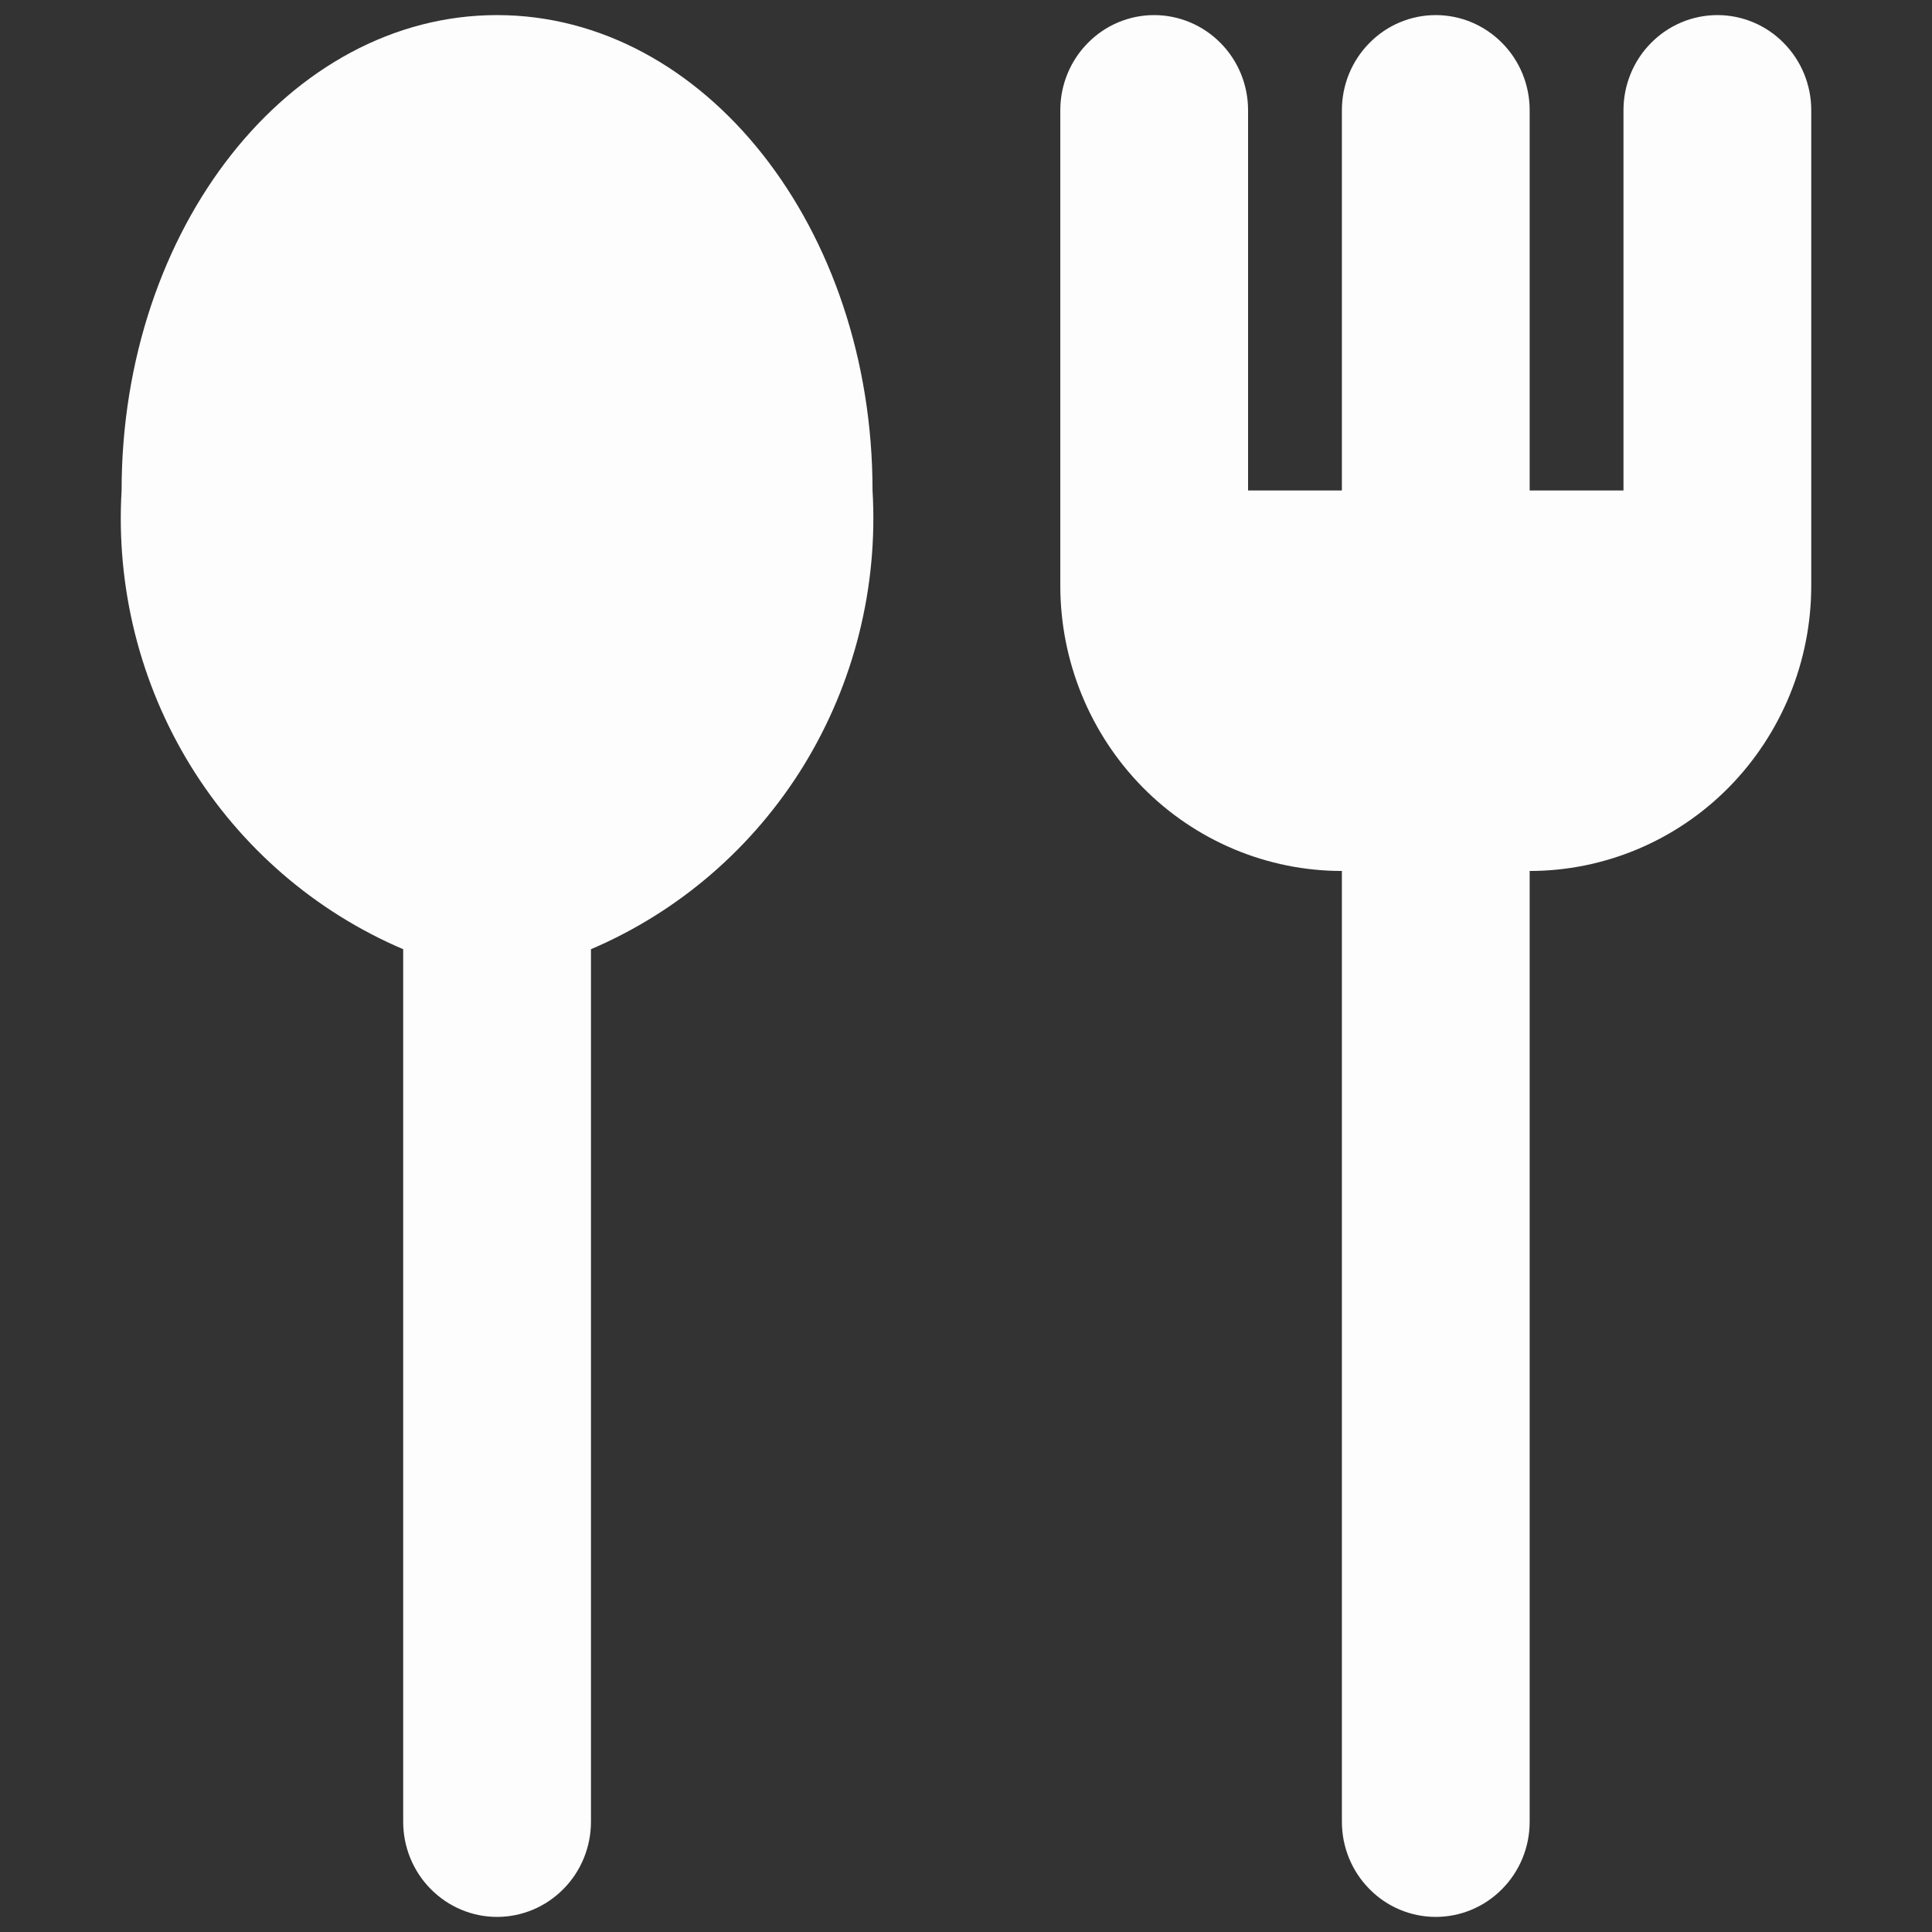<svg width="16" height="16" viewBox="0 0 16 16" fill="none" xmlns="http://www.w3.org/2000/svg">
<rect x="0" y="0" width="16" height="16" fill="#333333" stroke="none"/>
<path d="M1.007 4.062C1.007 1.888 2.399 0.125 4.116 0.125C5.834 0.125 7.226 1.888 7.226 4.062C7.273 4.862 7.074 5.657 6.657 6.338C6.239 7.018 5.623 7.55 4.894 7.861V15.088C4.894 15.296 4.812 15.497 4.666 15.644C4.52 15.792 4.323 15.875 4.116 15.875C3.91 15.875 3.713 15.792 3.567 15.644C3.421 15.497 3.339 15.296 3.339 15.088V7.861C2.61 7.55 1.994 7.018 1.576 6.338C1.158 5.657 0.96 4.862 1.007 4.062ZM13.445 0.912V4.062H12.668V0.912C12.668 0.704 12.586 0.503 12.44 0.356C12.294 0.208 12.097 0.125 11.89 0.125C11.684 0.125 11.486 0.208 11.341 0.356C11.195 0.503 11.113 0.704 11.113 0.912V4.062H10.336V0.912C10.336 0.704 10.254 0.503 10.108 0.356C9.962 0.208 9.764 0.125 9.558 0.125C9.352 0.125 9.154 0.208 9.009 0.356C8.863 0.503 8.781 0.704 8.781 0.912V4.85C8.781 5.477 9.027 6.077 9.464 6.521C9.901 6.964 10.495 7.213 11.113 7.213V15.088C11.113 15.296 11.195 15.497 11.341 15.644C11.486 15.792 11.684 15.875 11.89 15.875C12.097 15.875 12.294 15.792 12.44 15.644C12.586 15.497 12.668 15.296 12.668 15.088V7.213C13.286 7.213 13.88 6.964 14.317 6.521C14.754 6.077 15 5.477 15 4.85V0.912C15 0.704 14.918 0.503 14.772 0.356C14.627 0.208 14.429 0.125 14.223 0.125C14.016 0.125 13.819 0.208 13.673 0.356C13.527 0.503 13.445 0.704 13.445 0.912Z" fill="#FDFDFD"/>
</svg>
